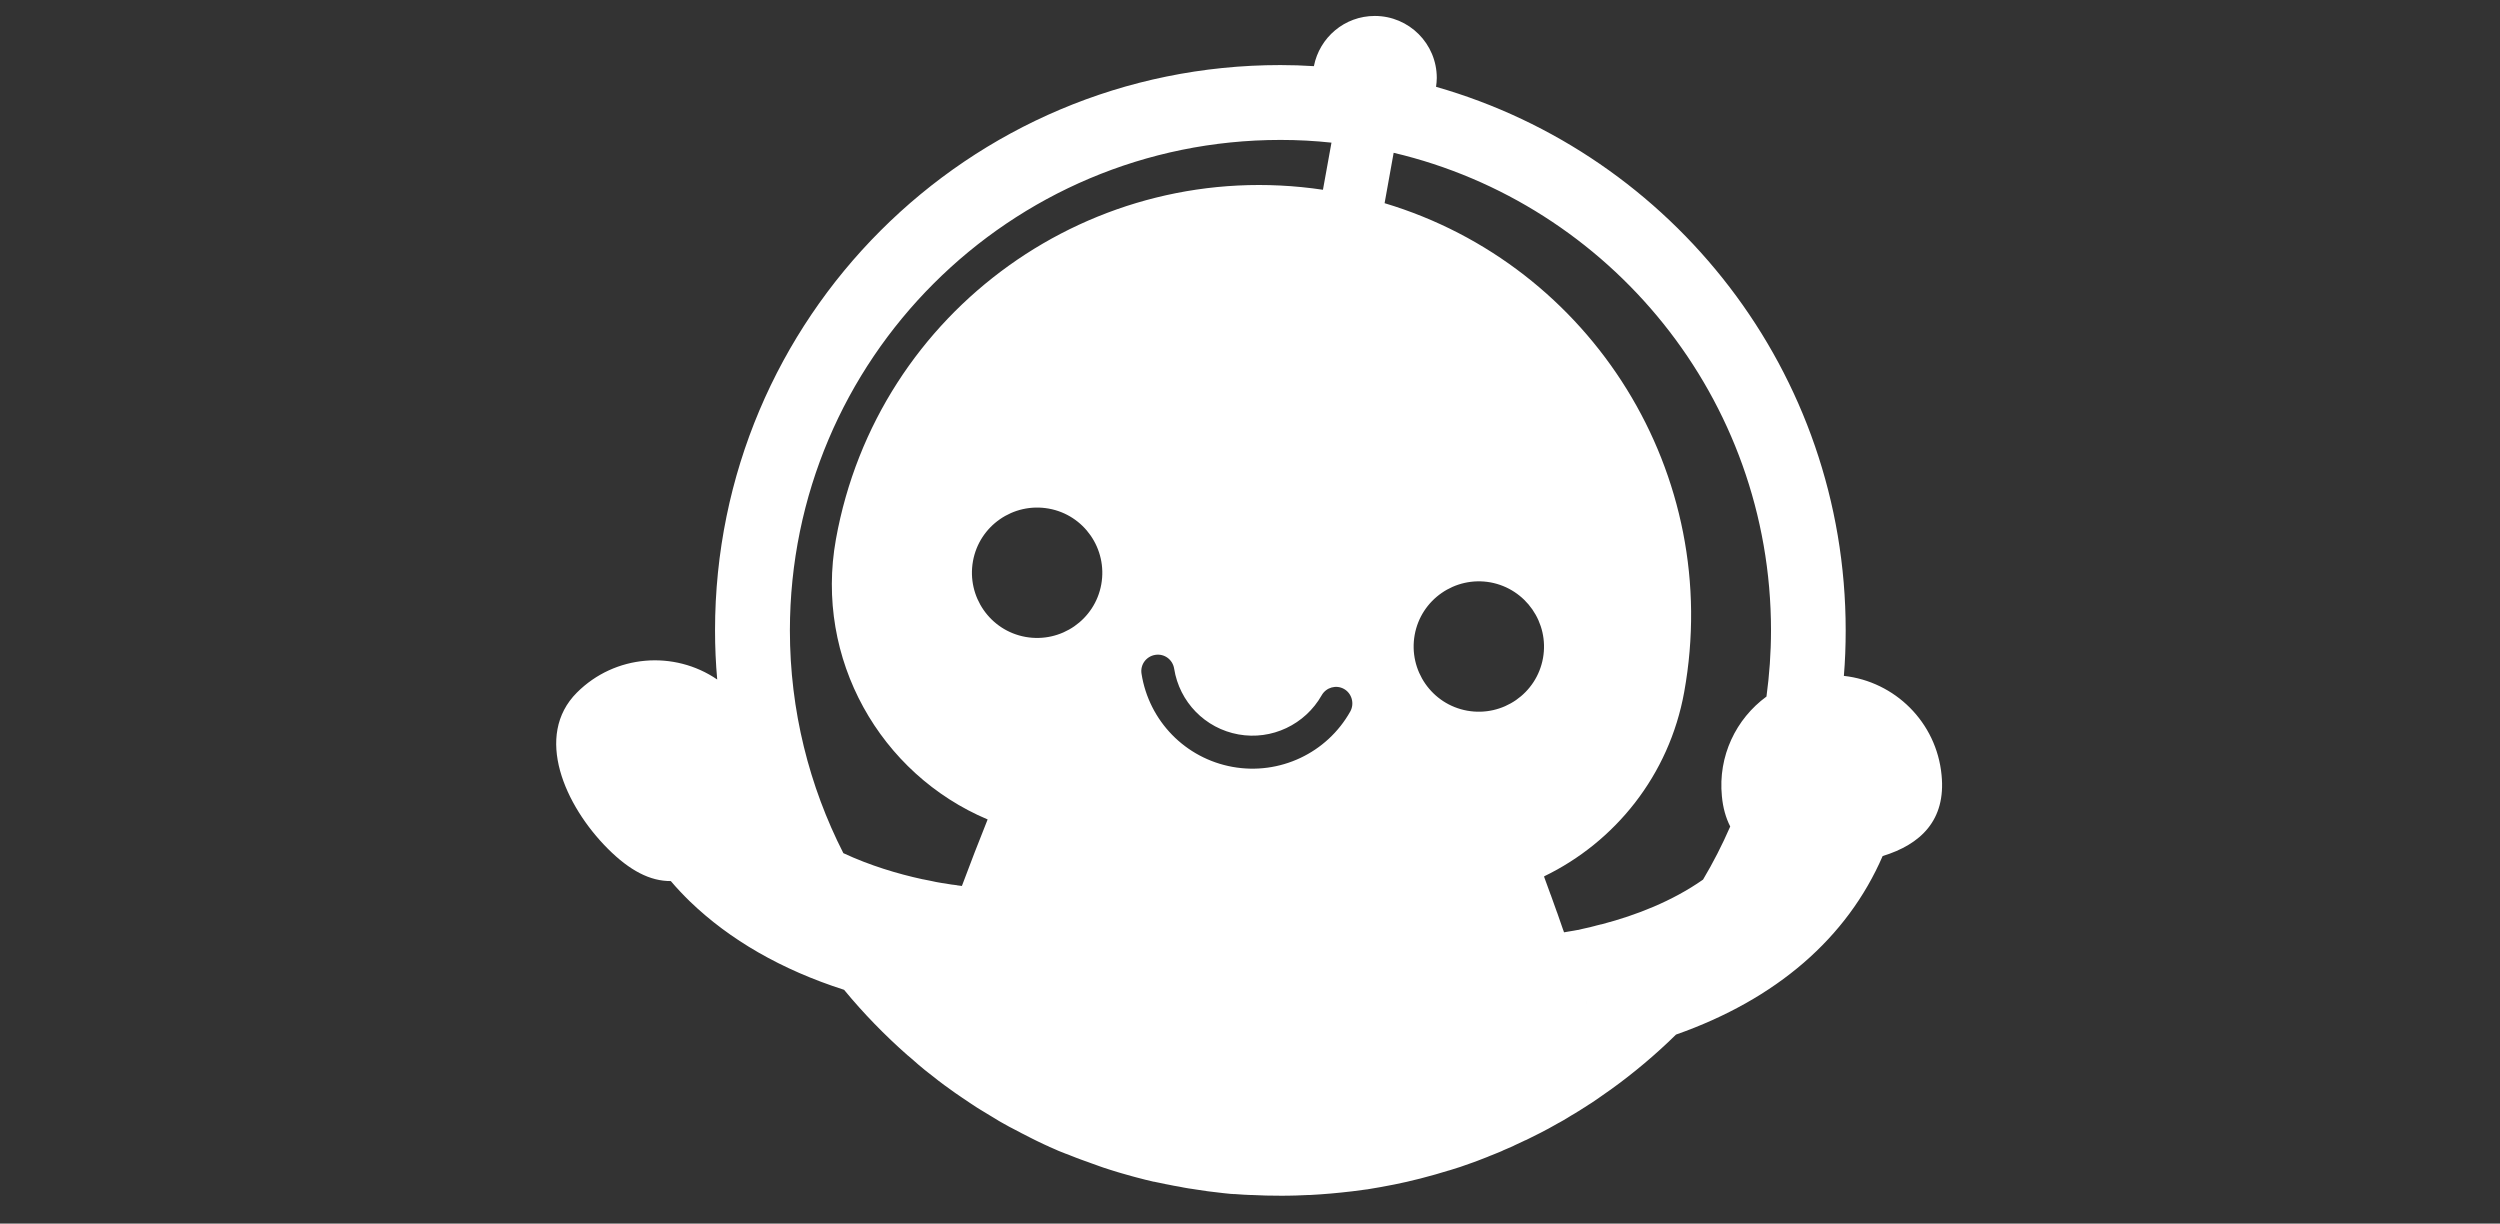 <?xml version="1.0" encoding="utf-8"?>
<!-- Generator: Adobe Illustrator 27.2.0, SVG Export Plug-In . SVG Version: 6.00 Build 0)  -->
<svg version="1.1" id="Layer_1" xmlns="http://www.w3.org/2000/svg" xmlns:xlink="http://www.w3.org/1999/xlink" x="0px" y="0px"
	 viewBox="0 0 1379.3 675.1" style="enable-background:new 0 0 1379.3 675.1;" xml:space="preserve">
<rect x="0" y="0" width="1379.3" height="675.1" fill="#333333" stroke="none"/>
<path fill="#ffffff" d="M1071.2,427.6c-2.8-29.2-25.8-51.6-53.9-54.7c0.7-8.3,1-16.7,1-25.1c0-142.5-95.5-262.6-226-299.9c0.2-1.6,0.4-3.2,0.4-4.9
	c0-18.9-15.3-34.2-34.2-34.2c-16.7,0-30.5,11.9-33.6,27.7c-6.1-0.4-12.3-0.6-18.5-0.6c-172.3,0-311.9,139.6-311.9,311.9
	c0,9.1,0.4,18.2,1.2,27.1c-23.7-16.2-56.4-13.8-77.4,7.2c-23.8,23.8-6.7,62.4,17.1,86.2c12,12,23.3,17.9,34.7,17.8
	c3.3,3.9,6.9,7.7,10.6,11.3c0,0,0,0,0,0h0c21.9,21.1,50.4,37.6,85,48.7c10.7,13,22.5,25.1,35.1,36.2c0,0,0,0,0,0h0
	c0.1,0.1,0.2,0.2,0.4,0.3c1.2,1.1,2.5,2.1,3.7,3.2c0.6,0.5,1.1,1,1.7,1.5c1.2,1,2.4,2,3.6,3c0.6,0.5,1.3,1,1.9,1.5
	c1.2,1,2.4,1.9,3.6,2.8c0.7,0.5,1.3,1,2,1.6c1.2,0.9,2.4,1.8,3.6,2.7c0.7,0.5,1.4,1,2.1,1.5c1.2,0.9,2.4,1.7,3.6,2.6
	c0.7,0.5,1.5,1,2.2,1.5c1.2,0.8,2.4,1.7,3.7,2.5c0.7,0.5,1.5,1,2.2,1.5c1.2,0.8,2.5,1.6,3.8,2.5c0.7,0.4,1.4,0.9,2.1,1.3
	c3.1,1.9,6.2,3.8,9.4,5.7c0,0,0,0,0,0h0c0.1,0.1,0.2,0.1,0.3,0.2c0.4,0.2,0.8,0.5,1.2,0.7c1.4,0.8,2.9,1.6,4.3,2.4
	c0.3,0.2,0.6,0.3,0.9,0.5c0.3,0.1,0.5,0.3,0.8,0.4c1.5,0.8,3,1.6,4.6,2.4c0.4,0.2,0.7,0.4,1.1,0.6c0.5,0.2,0.9,0.5,1.4,0.7
	c1.2,0.6,2.4,1.2,3.5,1.8c0.3,0.1,0.6,0.3,0.8,0.4c0.3,0.2,0.7,0.3,1,0.5c0.5,0.3,1.1,0.5,1.6,0.8c0.8,0.4,1.7,0.8,2.5,1.2
	c0.6,0.3,1.1,0.5,1.7,0.8c0.4,0.2,0.9,0.4,1.3,0.6c0.5,0.2,1,0.4,1.5,0.7c0.8,0.3,1.5,0.7,2.3,1c0.5,0.2,1.1,0.5,1.6,0.7
	c0.4,0.2,0.7,0.3,1.1,0.5c0.5,0.2,1,0.4,1.5,0.6c0.4,0.2,0.9,0.4,1.3,0.5c0.7,0.3,1.4,0.6,2.1,0.8c0.7,0.3,1.4,0.5,2,0.8
	c0.6,0.2,1.2,0.5,1.8,0.7c0.3,0.1,0.6,0.3,1,0.4c0.8,0.3,1.6,0.6,2.4,0.9c0.7,0.3,1.4,0.5,2.2,0.8c0.6,0.2,1.1,0.4,1.7,0.6
	c1,0.4,2,0.7,3,1.1c0.9,0.3,1.8,0.7,2.8,1c0.4,0.1,0.7,0.3,1.1,0.4c0.8,0.3,1.5,0.5,2.3,0.8c1,0.3,2.1,0.7,3.1,1
	c0.1,0,0.2,0.1,0.3,0.1c0.4,0.1,0.8,0.3,1.3,0.4c0.9,0.3,1.9,0.6,2.9,0.9c0.8,0.2,1.6,0.5,2.4,0.7c1.8,0.5,3.5,1,5.3,1.5
	c0.7,0.2,1.5,0.4,2.2,0.6c1.2,0.3,2.3,0.6,3.5,0.9c0.6,0.2,1.3,0.3,1.9,0.5c1.3,0.3,2.5,0.6,3.8,0.9c0.4,0.1,0.7,0.2,1.1,0.2
	c0.5,0.1,0.9,0.2,1.4,0.3c0.5,0.1,1,0.2,1.5,0.3c1.1,0.2,2.2,0.5,3.3,0.7c0.5,0.1,1.1,0.2,1.6,0.3c1.9,0.4,3.9,0.8,5.9,1.1
	c0.5,0.1,1,0.2,1.5,0.3c0.3,0.1,0.7,0.1,1,0.2c1.7,0.3,3.3,0.6,5,0.8c0.6,0.1,1.3,0.2,1.9,0.3c1.8,0.3,3.6,0.5,5.4,0.8
	c0.2,0,0.4,0.1,0.6,0.1c0.5,0.1,1.1,0.1,1.6,0.2c2,0.2,3.9,0.5,5.9,0.7c0.6,0.1,1.1,0.1,1.7,0.2c1.3,0.1,2.6,0.3,3.9,0.4
	c0.2,0,0.4,0,0.5,0c0.6,0.1,1.2,0.1,1.8,0.1c0.5,0,0.9,0.1,1.4,0.1c2.3,0.2,4.7,0.3,7,0.4c0.2,0,0.5,0,0.7,0
	c5.3,0.3,10.6,0.4,15.9,0.4c2.6,0,5.3,0,7.9-0.1c0.1,0,0.3,0,0.4,0c2.4-0.1,4.8-0.2,7.2-0.3c0.3,0,0.6,0,0.9,0
	c7.7-0.4,15.4-1.1,23-2c0.3,0,0.5-0.1,0.8-0.1c2.3-0.3,4.5-0.6,6.8-0.9c0.3,0,0.6-0.1,0.9-0.1c5-0.8,10-1.7,15-2.7c0,0,0,0,0,0
	c2.4-0.5,4.7-1,7-1.5c0.4-0.1,0.8-0.2,1.2-0.3c2.1-0.5,4.1-1,6.2-1.5c0.4-0.1,0.7-0.2,1.1-0.3c4.8-1.2,9.5-2.6,14.1-4
	c0.4-0.1,0.7-0.2,1.1-0.3c1.9-0.6,3.8-1.2,5.7-1.8c0.6-0.2,1.1-0.4,1.7-0.6c1.8-0.6,3.6-1.3,5.4-1.9c0.5-0.2,0.9-0.3,1.4-0.5
	c2.2-0.8,4.5-1.7,6.7-2.6c0.1,0,0.1,0,0.2-0.1c0.4-0.2,0.8-0.3,1.2-0.5c0.3-0.1,0.5-0.2,0.8-0.3c1.4-0.6,2.8-1.1,4.2-1.7
	c0.5-0.2,0.9-0.4,1.4-0.6c0.3-0.1,0.5-0.2,0.8-0.4c1.4-0.6,2.8-1.2,4.2-1.8c0.7-0.3,1.4-0.6,2.1-1c1.5-0.7,3-1.4,4.5-2.1
	c0.6-0.3,1.2-0.6,1.8-0.8c2-1,4-2,6-3c0.7-0.3,1.3-0.7,2-1c1.2-0.6,2.3-1.2,3.4-1.8c0.2-0.1,0.4-0.2,0.6-0.3c0,0,0,0,0,0
	c0.8-0.5,1.7-0.9,2.5-1.4c0.8-0.5,1.7-0.9,2.5-1.4c0.4-0.2,0.8-0.5,1.3-0.7c0.8-0.4,1.6-0.9,2.3-1.3c0.7-0.4,1.3-0.8,2-1.2
	c0.4-0.3,0.9-0.5,1.3-0.8c0.3-0.2,0.5-0.3,0.8-0.5c0.8-0.5,1.6-0.9,2.4-1.4c0.4-0.2,0.7-0.5,1.1-0.7c0.7-0.4,1.4-0.8,2.1-1.3
	c0.5-0.3,0.9-0.6,1.4-0.9c0.1,0,0.1-0.1,0.2-0.1c0,0,0,0,0,0c0.8-0.5,1.5-1,2.3-1.5c0.5-0.3,1.1-0.7,1.6-1c0.6-0.4,1.2-0.8,1.8-1.2
	c0.9-0.6,1.7-1.2,2.6-1.8c0.3-0.2,0.6-0.4,1-0.7c0.7-0.5,1.3-0.9,2-1.4c0.9-0.6,1.8-1.2,2.7-1.9c0.2-0.1,0.4-0.3,0.6-0.4
	c0,0,0,0,0,0c0,0,0,0,0,0l0,0l0,0c0,0,0,0,0,0c12.8-9.2,24.9-19.4,36.1-30.4c55.4-19.5,94.4-53.3,114-98.5
	C1059.6,465.9,1073.7,452.6,1071.2,427.6z M977.1,347.8c0,12.4-0.9,24.6-2.5,36.5c-16.8,12.3-26.8,32.8-24.6,55
	c0.6,6.5,2.2,12,4.6,16.7c-4.4,10.1-9.4,19.9-15,29.3c-17.1,12-37.1,19.7-55.4,24.5c-0.3,0.1-0.6,0.2-0.9,0.2
	c-0.9,0.2-1.9,0.5-2.8,0.7c-0.2,0.1-0.4,0.1-0.7,0.2c-0.5,0.1-1.1,0.3-1.6,0.4c-0.2,0.1-0.5,0.1-0.7,0.2c-0.9,0.2-1.8,0.4-2.7,0.6
	c-0.3,0.1-0.6,0.1-0.9,0.2c-0.4,0.1-0.9,0.2-1.3,0.3c-0.4,0.1-0.8,0.2-1.2,0.3c-0.4,0.1-0.7,0.2-1.1,0.2c-0.7,0.1-1.5,0.3-2.2,0.4
	c-0.2,0-0.4,0.1-0.6,0.1c-0.6,0.1-1.2,0.2-1.8,0.3c-0.2,0-0.4,0.1-0.6,0.1c-0.8,0.1-1.5,0.3-2.3,0.4v0h0c5,14.5,9.7,29.1,14,43.6
	c0,0,0,0,0,0c-0.6-1.9-1.1-3.7-1.7-5.6c0-0.1-0.1-0.2-0.1-0.4c-1-3.2-1.9-6.3-2.9-9.5c0-0.1-0.1-0.2-0.1-0.3c-1-3.2-2-6.3-3-9.5
	c0-0.1-0.1-0.2-0.1-0.3c-1-3.2-2.1-6.3-3.1-9.4c0-0.1-0.1-0.2-0.1-0.3c-1.1-3.2-2.1-6.3-3.2-9.5c0-0.1-0.1-0.2-0.1-0.2
	c-1.1-3.2-2.2-6.4-3.3-9.5c0-0.1,0-0.1-0.1-0.2c-1.1-3.2-2.3-6.4-3.4-9.5c0-0.1,0-0.1-0.1-0.2c-1.2-3.2-2.3-6.4-3.5-9.6
	c0,0,0-0.1,0-0.1c0-0.1-0.1-0.3-0.1-0.4c39.1-18.9,69-55.7,77.3-101.7c21.7-120.1-51.1-235.5-165.3-269.7l5-27.8
	C888.1,112.4,977.1,219.7,977.1,347.8z M729.2,383.6c2.5-4.4,8-5.9,12.3-3.5s5.9,8,3.5,12.4l0,0c-12.9,23-39,35.3-65,30.6
	s-46.1-25.3-50.2-51.4c-0.8-5,2.6-9.6,7.6-10.4c5-0.8,9.6,2.6,10.4,7.6c2.9,18.4,17.1,33,35.5,36.3
	C701.6,408.5,720,399.8,729.2,383.6z M851.3,363.1c-3.5,19.5-22.2,32.5-41.8,29c-19.5-3.5-32.5-22.2-29-41.8
	c3.5-19.5,22.2-32.5,41.8-29C841.8,324.9,854.8,343.6,851.3,363.1z M607.6,322.4c-3.5,19.5-22.2,32.5-41.8,29
	c-19.5-3.5-32.5-22.2-29-41.8c3.5-19.5,22.2-32.5,41.8-29C598.1,284.1,611.1,302.8,607.6,322.4z M706.5,77.2
	c9.5,0,18.9,0.5,28.1,1.5l-2.8,15.5c0,0,0,0,0,0l-1.9,10.5C603.4,85.8,484,170.8,461.2,297.5c-11.9,66,24.4,129.6,83.7,154.6
	c-4.9,12.2-9.6,24.4-14.2,36.7c-0.8-0.1-1.6-0.2-2.3-0.3c-0.1,0-0.3,0-0.4-0.1c-0.8-0.1-1.5-0.2-2.3-0.3c-0.1,0-0.1,0-0.2,0
	c-0.8-0.1-1.7-0.3-2.5-0.4c-0.2,0-0.4-0.1-0.5-0.1c-0.6-0.1-1.3-0.2-1.9-0.3c-0.3,0-0.5-0.1-0.8-0.1c-0.8-0.1-1.5-0.3-2.3-0.4
	c-0.4-0.1-0.7-0.1-1.1-0.2c-0.4-0.1-0.9-0.2-1.4-0.3c-0.5-0.1-0.9-0.2-1.4-0.3c-0.3-0.1-0.7-0.1-1-0.2c-1-0.2-2-0.4-3-0.6
	c-0.2,0-0.4-0.1-0.6-0.1c-13.8-3-29.1-7.6-43.7-14.4c-18.8-36.9-29.5-78.7-29.5-122.9C435.9,198.3,557,77.2,706.5,77.2z"/>
</svg>
